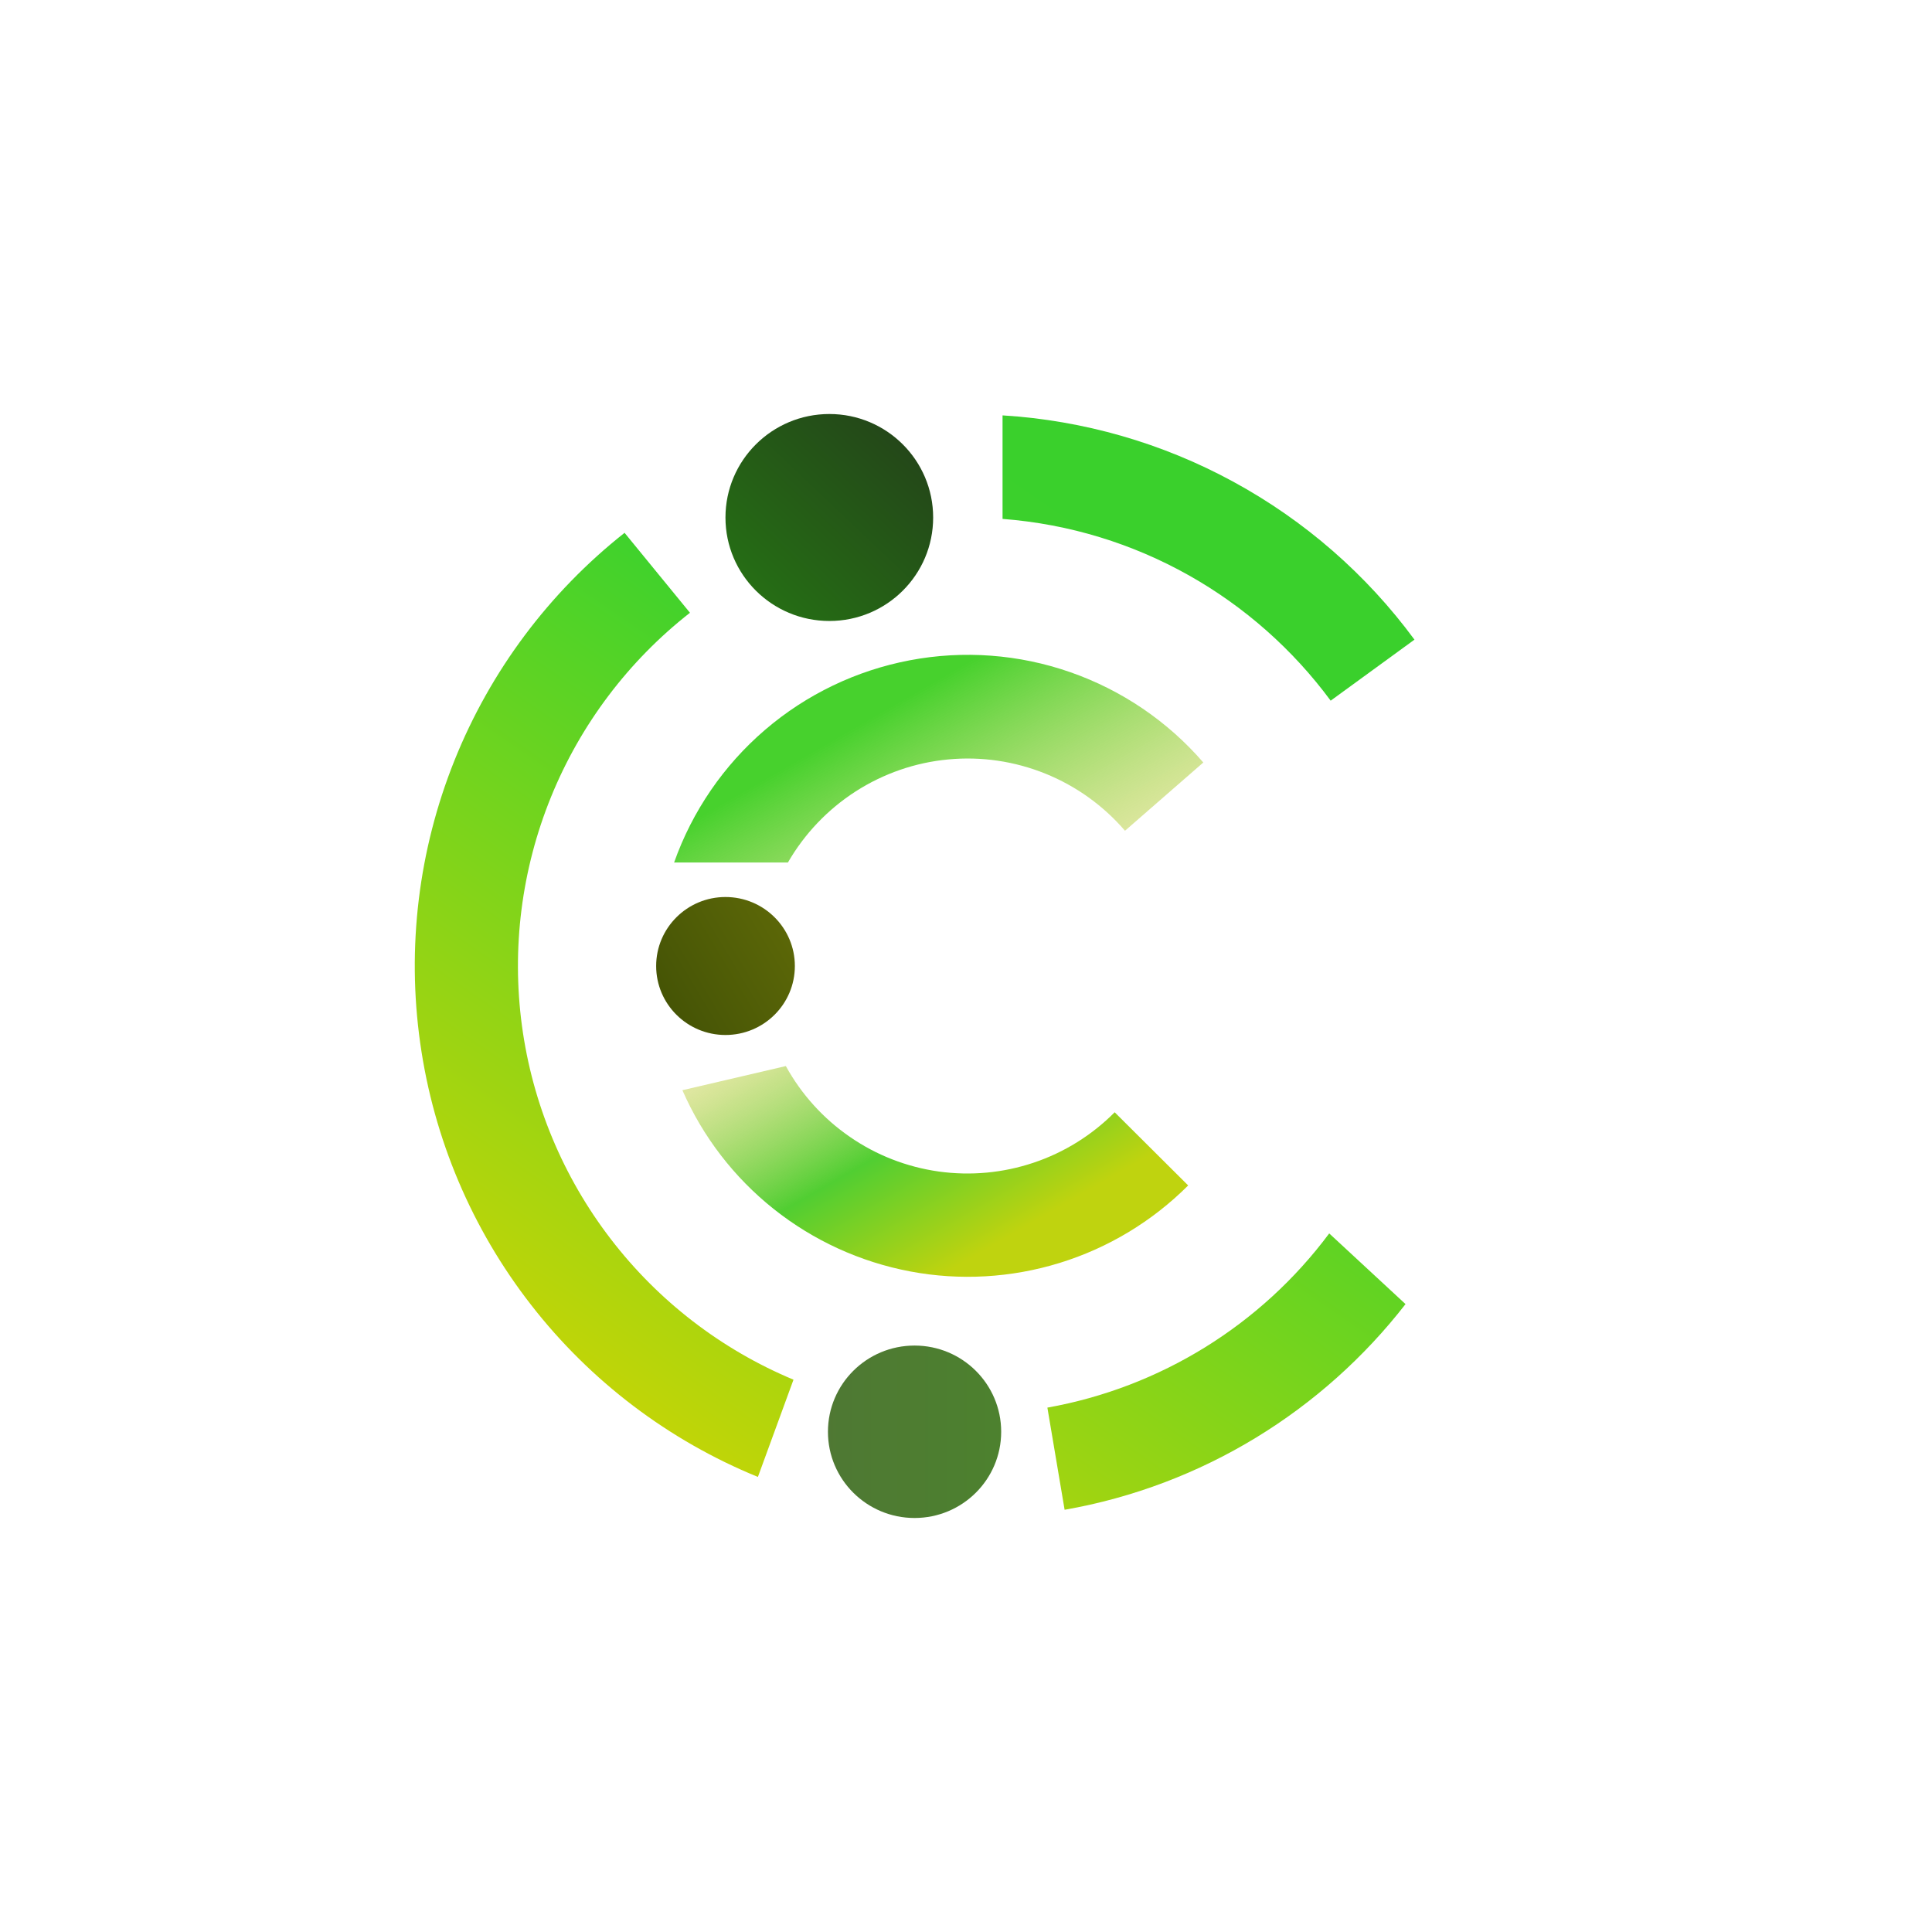 <svg width="24" height="24" viewBox="0 0 24 24" fill="none" xmlns="http://www.w3.org/2000/svg">
<path d="M12.454 6.446C14.125 6.574 15.591 7.432 16.53 8.704L17.571 7.946C16.974 7.135 16.206 6.466 15.322 5.985C14.438 5.503 13.459 5.222 12.454 5.16V6.446ZM7.761 6.617C6.82 7.36 6.091 8.336 5.645 9.448C5.199 10.561 5.052 11.771 5.22 12.957C5.387 14.144 5.862 15.266 6.599 16.212C7.335 17.158 8.306 17.894 9.415 18.347L9.857 17.139C8.96 16.764 8.177 16.161 7.586 15.39C6.994 14.619 6.614 13.707 6.484 12.744C6.354 11.78 6.479 10.8 6.845 9.9C7.211 9 7.806 8.211 8.571 7.612L7.757 6.617H7.761ZM13.011 17.486L13.225 18.755C14.94 18.454 16.435 17.52 17.46 16.2L16.512 15.322C15.663 16.462 14.411 17.236 13.011 17.486Z" fill="url(#paint0_linear_59_70109)"/>
<path d="M10.303 7.714C11.015 7.714 11.592 7.139 11.592 6.429C11.592 5.719 11.015 5.143 10.303 5.143C9.59 5.143 9.012 5.719 9.012 6.429C9.012 7.139 9.59 7.714 10.303 7.714Z" fill="url(#paint1_linear_59_70109)"/>
<path d="M9.012 12.857C9.488 12.857 9.874 12.474 9.874 12C9.874 11.527 9.488 11.143 9.012 11.143C8.537 11.143 8.151 11.527 8.151 12C8.151 12.474 8.537 12.857 9.012 12.857Z" fill="url(#paint2_linear_59_70109)"/>
<path d="M11.361 18.857C11.955 18.857 12.437 18.378 12.437 17.786C12.437 17.194 11.955 16.715 11.361 16.715C10.767 16.715 10.285 17.194 10.285 17.786C10.285 18.378 10.767 18.857 11.361 18.857Z" fill="url(#paint3_linear_59_70109)"/>
<path d="M13.847 13.817C13.565 14.101 13.22 14.316 12.841 14.443C12.461 14.571 12.057 14.608 11.661 14.553C11.264 14.497 10.886 14.35 10.557 14.122C10.227 13.895 9.955 13.594 9.762 13.243L8.477 13.543C8.729 14.12 9.119 14.627 9.612 15.019C10.105 15.411 10.687 15.677 11.306 15.794C11.925 15.911 12.563 15.874 13.165 15.688C13.767 15.502 14.314 15.172 14.76 14.726L13.847 13.817ZM13.975 10.32C13.707 10.008 13.367 9.764 12.985 9.61C12.603 9.456 12.19 9.395 11.78 9.434C11.37 9.472 10.975 9.609 10.628 9.832C10.282 10.055 9.994 10.357 9.788 10.714H8.374C8.6 10.076 8.989 9.508 9.503 9.067C10.017 8.626 10.638 8.328 11.304 8.202C11.969 8.076 12.656 8.127 13.295 8.35C13.935 8.573 14.505 8.96 14.948 9.472L13.975 10.32Z" fill="url(#paint4_linear_59_70109)"/>
<defs>
<linearGradient id="paint0_linear_59_70109" x1="15.248" y1="7.071" x2="7.667" y2="18.056" gradientUnits="userSpaceOnUse">
<stop stop-color="#3AD02C"/>
<stop offset="0.28" stop-color="#3DD22D"/>
<stop offset="0.59" stop-color="#79D41C"/>
<stop offset="1" stop-color="#C9D505"/>
</linearGradient>
<linearGradient id="paint1_linear_59_70109" x1="15.508" y1="8.572" x2="8.577" y2="15.891" gradientUnits="userSpaceOnUse">
<stop stop-color="#233D1A"/>
<stop offset="1" stop-color="#2BD009"/>
</linearGradient>
<linearGradient id="paint2_linear_59_70109" x1="16.026" y1="10.286" x2="6.155" y2="16.225" gradientUnits="userSpaceOnUse">
<stop stop-color="#A7A710"/>
<stop offset="1" stop-color="#162C00"/>
</linearGradient>
<linearGradient id="paint3_linear_59_70109" x1="17.571" y1="13.372" x2="7.626" y2="13.372" gradientUnits="userSpaceOnUse">
<stop stop-color="#489722"/>
<stop offset="1" stop-color="#516D3A"/>
</linearGradient>
<linearGradient id="paint4_linear_59_70109" x1="10.303" y1="9.214" x2="13.513" y2="14.794" gradientUnits="userSpaceOnUse">
<stop stop-color="#47D12D"/>
<stop offset="0.45" stop-color="#C8D65E" stop-opacity="0.59"/>
<stop offset="0.74" stop-color="#51CE32"/>
<stop offset="1" stop-color="#BFD30F"/>
</linearGradient>
</defs>
</svg>
